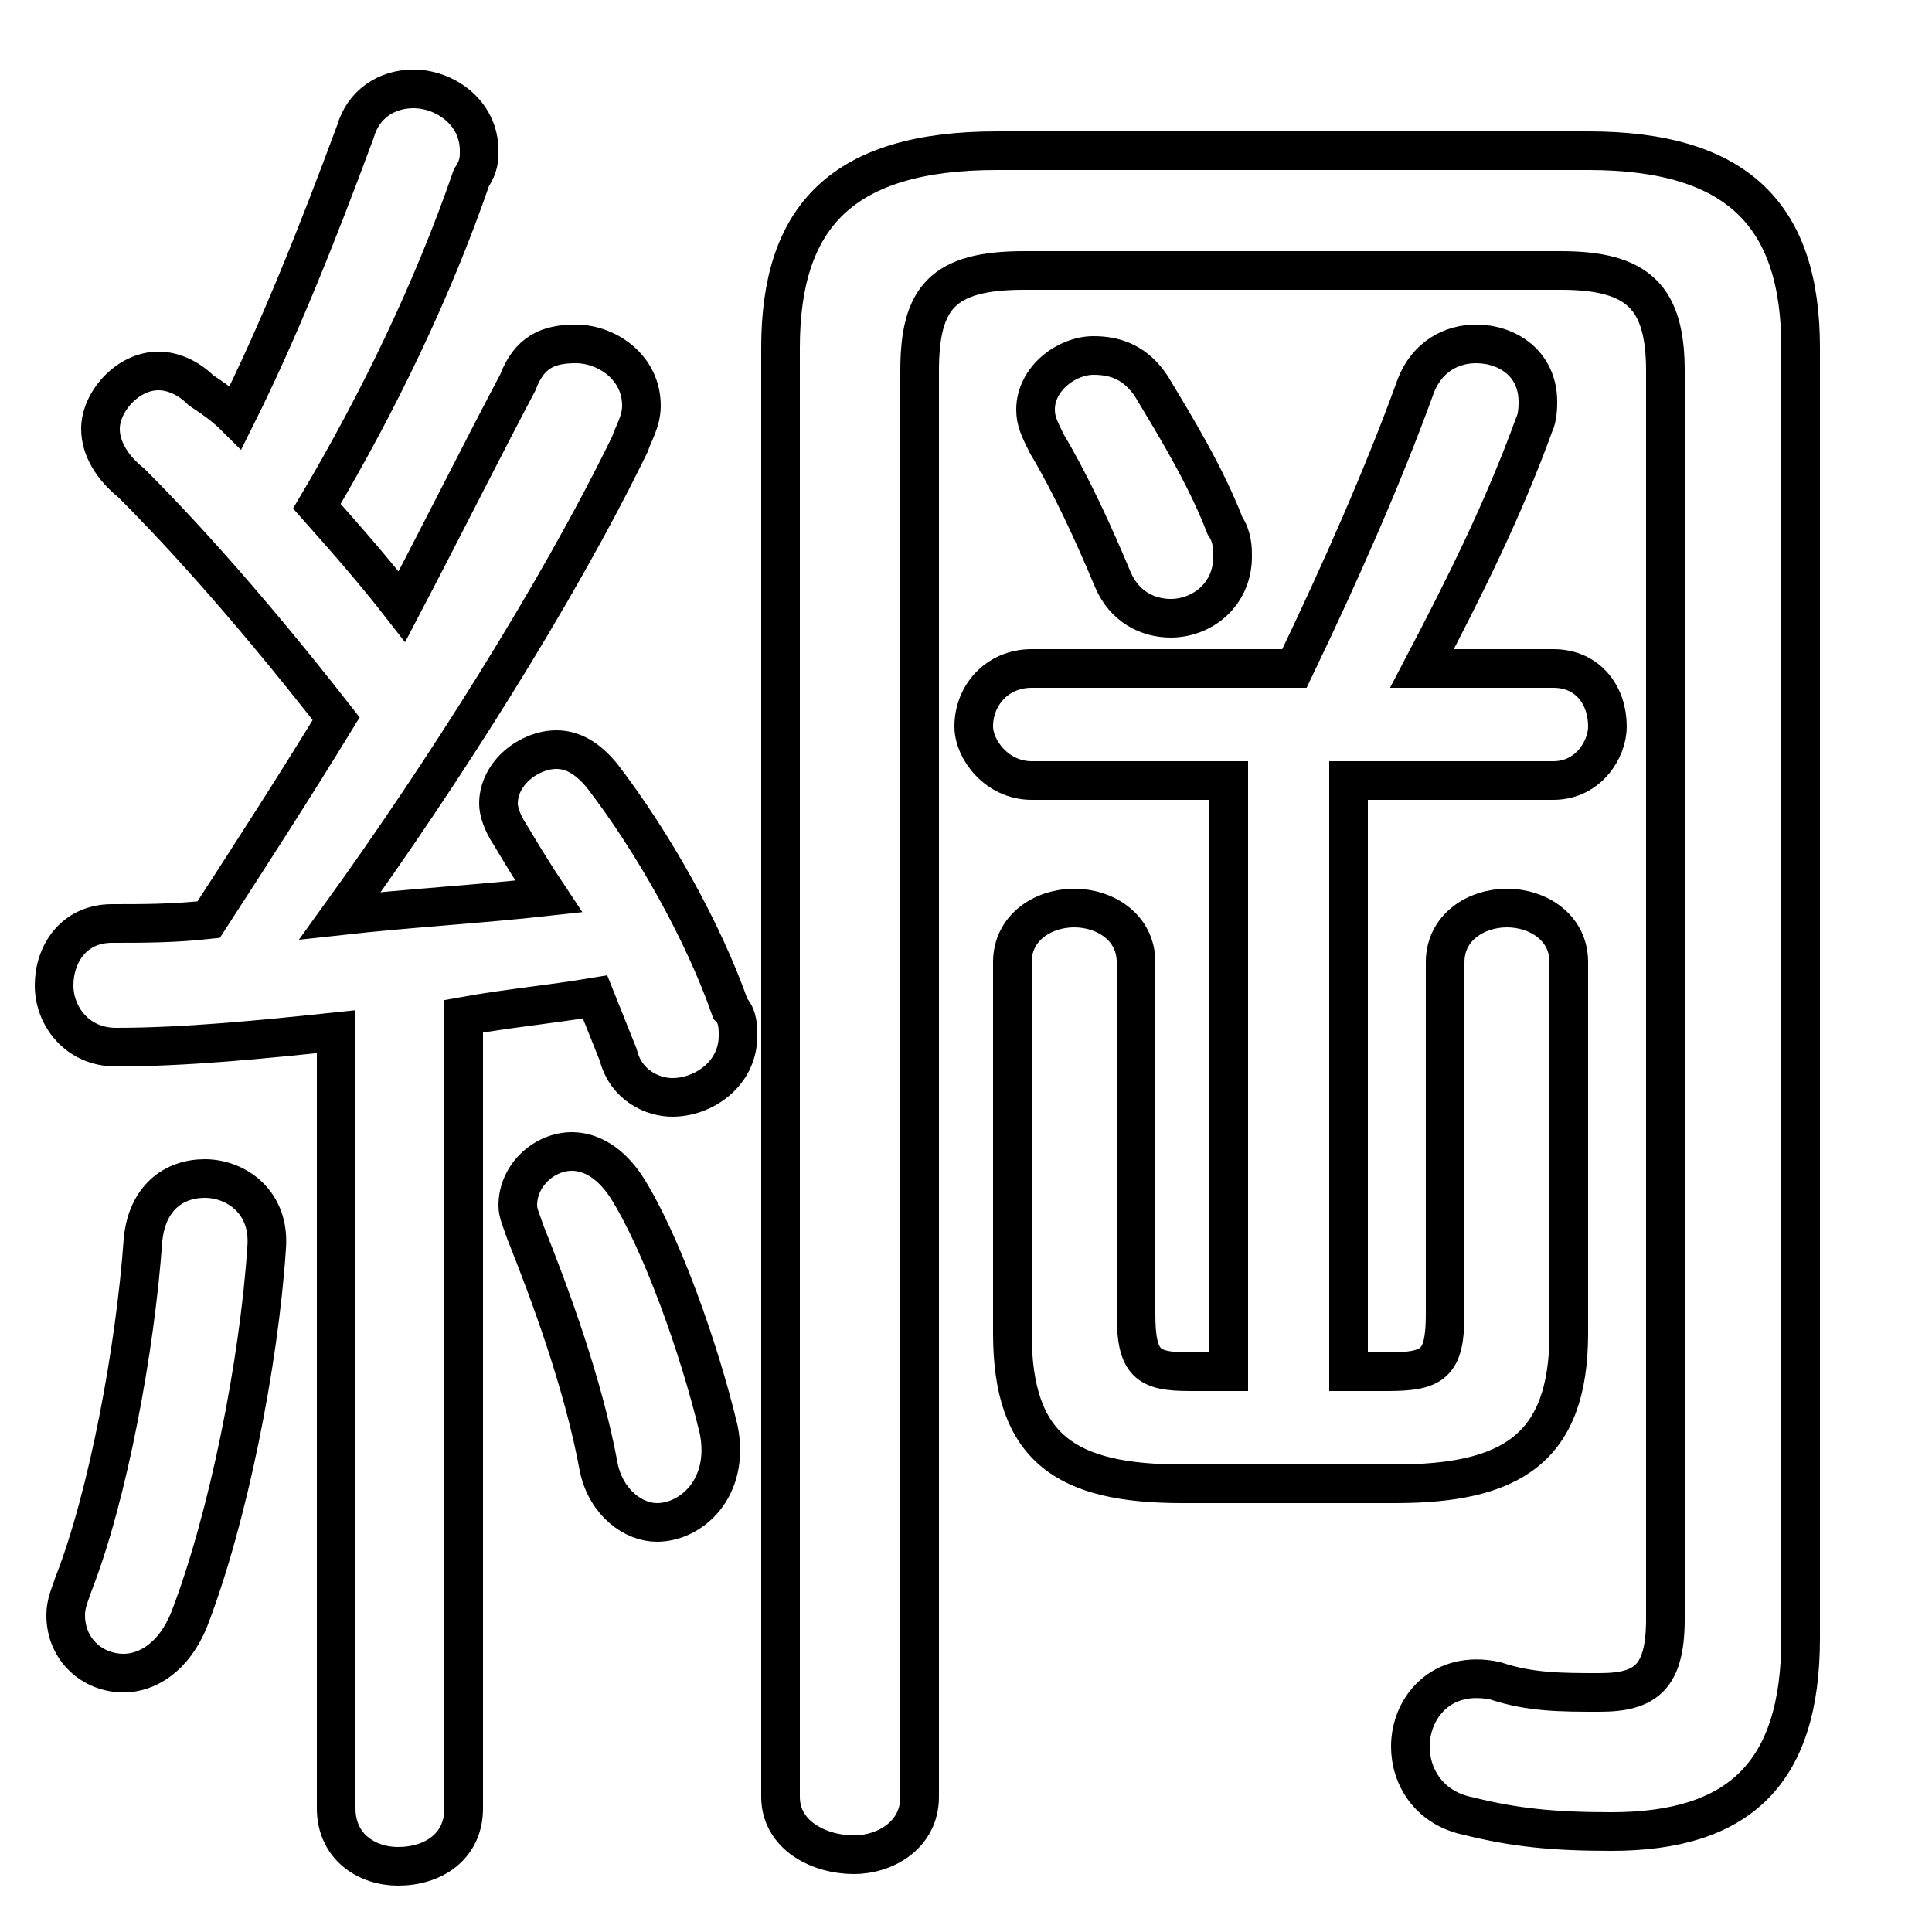 <svg xmlns="http://www.w3.org/2000/svg" viewBox="0 -44.0 50.0 50.0">
    <rect x="0" y="-44.0" width="50.0" height="50.0" fill="#808080" stroke="none"/>
    <g transform="scale(1, -1)">
        <!-- ボディの枠 -->
        <rect x="0" y="-6.0" width="50.0" height="50.0"
            stroke="white" fill="white"/>
        <!-- グリフ座標系の原点 -->
        <circle cx="0" cy="0" r="5" fill="white"/>
        <!-- グリフのアウトライン -->
        <g style="fill:none;stroke:#000000;stroke-width:1;">
<path d="M 16.2 13.3 C 15.8 13.9 15.3 14.2 14.8 14.2 C 14.1 14.2 13.4 13.6 13.4 12.8 C 13.4 12.6 13.5 12.4 13.6 12.1 C 14.2 10.6 15.1 8.2 15.5 6.0 C 15.7 5.1 16.4 4.6 17.0 4.6 C 17.9 4.6 18.9 5.5 18.6 7.0 C 18.1 9.1 17.1 11.9 16.2 13.3 Z M 31.8 23.8 L 31.8 8.5 L 30.8 8.5 C 29.7 8.5 29.4 8.7 29.4 10.0 L 29.4 19.1 C 29.4 20.0 28.6 20.5 27.8 20.5 C 27.0 20.5 26.2 20.0 26.2 19.1 L 26.2 9.5 C 26.2 6.5 27.6 5.6 30.6 5.6 L 36.1 5.6 C 39.1 5.6 40.6 6.5 40.6 9.5 L 40.6 19.1 C 40.6 20.0 39.8 20.5 39.0 20.5 C 38.2 20.5 37.4 20.0 37.4 19.1 L 37.4 10.0 C 37.4 8.7 37.1 8.5 35.9 8.5 L 34.9 8.5 L 34.9 23.8 L 40.2 23.8 C 41.1 23.8 41.6 24.6 41.6 25.2 C 41.6 26.0 41.1 26.7 40.2 26.7 L 36.8 26.7 C 37.9 28.8 38.9 30.8 39.7 33.0 C 39.8 33.2 39.8 33.5 39.8 33.6 C 39.8 34.6 39.0 35.1 38.2 35.1 C 37.6 35.1 36.9 34.8 36.6 33.9 C 35.8 31.7 34.7 29.2 33.5 26.7 L 26.7 26.7 C 25.8 26.7 25.2 26.0 25.2 25.2 C 25.2 24.6 25.8 23.8 26.7 23.8 Z M 3.7 11.9 C 3.5 9.1 2.8 5.3 1.9 3.0 C 1.8 2.7 1.7 2.5 1.7 2.2 C 1.7 1.3 2.4 0.7 3.2 0.7 C 3.8 0.7 4.5 1.1 4.9 2.1 C 5.9 4.7 6.7 8.7 6.9 11.7 C 7.0 12.9 6.1 13.5 5.3 13.5 C 4.5 13.5 3.8 13.0 3.7 11.9 Z M 23.8 34.4 C 23.8 36.3 24.4 37.0 26.5 37.0 L 40.4 37.0 C 42.4 37.0 43.1 36.3 43.1 34.4 L 43.1 2.1 C 43.1 0.6 42.6 0.2 41.4 0.2 C 40.4 0.2 39.6 0.2 38.7 0.5 C 37.3 0.8 36.5 -0.2 36.5 -1.2 C 36.5 -2.0 37.0 -2.8 38.0 -3.0 C 39.2 -3.3 40.2 -3.4 41.7 -3.4 C 45.0 -3.4 46.6 -1.9 46.6 1.6 L 46.6 35.0 C 46.6 38.4 45.0 40.1 41.1 40.1 L 25.8 40.1 C 21.8 40.1 20.2 38.4 20.2 35.0 L 20.2 -2.5 C 20.2 -3.5 21.2 -4.0 22.1 -4.0 C 22.9 -4.0 23.8 -3.5 23.8 -2.5 Z M 8.7 -2.8 C 8.7 -3.8 9.5 -4.3 10.3 -4.3 C 11.2 -4.3 12.0 -3.8 12.0 -2.8 L 12.0 17.7 C 13.1 17.9 14.2 18.0 15.4 18.2 C 15.6 17.7 15.8 17.2 16.0 16.7 C 16.2 15.9 16.9 15.6 17.4 15.6 C 18.2 15.6 19.1 16.2 19.1 17.2 C 19.1 17.4 19.1 17.7 18.9 17.9 C 18.2 19.9 16.9 22.2 15.6 23.9 C 15.2 24.4 14.8 24.6 14.4 24.6 C 13.7 24.6 12.9 24.0 12.9 23.2 C 12.9 23.0 13.0 22.7 13.2 22.4 C 13.5 21.9 13.8 21.4 14.2 20.8 C 12.4 20.6 10.6 20.5 8.8 20.3 C 11.4 23.9 14.4 28.6 16.3 32.5 C 16.4 32.8 16.6 33.1 16.6 33.5 C 16.6 34.5 15.7 35.1 14.9 35.1 C 14.2 35.1 13.7 34.9 13.4 34.1 C 12.5 32.4 11.5 30.4 10.4 28.3 C 9.7 29.2 9.0 30.0 8.2 30.9 C 9.8 33.6 11.2 36.5 12.2 39.4 C 12.4 39.7 12.4 39.9 12.4 40.1 C 12.4 41.1 11.5 41.7 10.7 41.7 C 10.0 41.7 9.4 41.3 9.2 40.6 C 8.2 37.9 7.2 35.4 6.1 33.2 C 5.8 33.5 5.5 33.7 5.2 33.9 C 4.9 34.2 4.5 34.4 4.1 34.4 C 3.3 34.4 2.6 33.6 2.6 32.9 C 2.6 32.4 2.9 31.9 3.4 31.5 C 4.4 30.5 6.2 28.6 8.7 25.4 C 7.6 23.6 6.5 21.9 5.4 20.2 C 4.5 20.1 3.7 20.1 2.9 20.1 C 1.9 20.1 1.4 19.3 1.4 18.5 C 1.4 17.7 2.0 16.9 3.0 16.9 C 4.8 16.9 6.8 17.1 8.7 17.3 Z M 29.8 34.0 C 29.4 34.6 28.9 34.8 28.3 34.8 C 27.6 34.8 26.8 34.2 26.8 33.4 C 26.8 33.1 26.9 32.9 27.1 32.5 C 27.7 31.5 28.3 30.2 28.8 29.0 C 29.1 28.3 29.7 28.0 30.3 28.0 C 31.1 28.0 31.9 28.6 31.9 29.6 C 31.9 29.8 31.9 30.1 31.7 30.4 C 31.2 31.7 30.4 33.0 29.8 34.0 Z"/>
</g>
</g>
</svg>